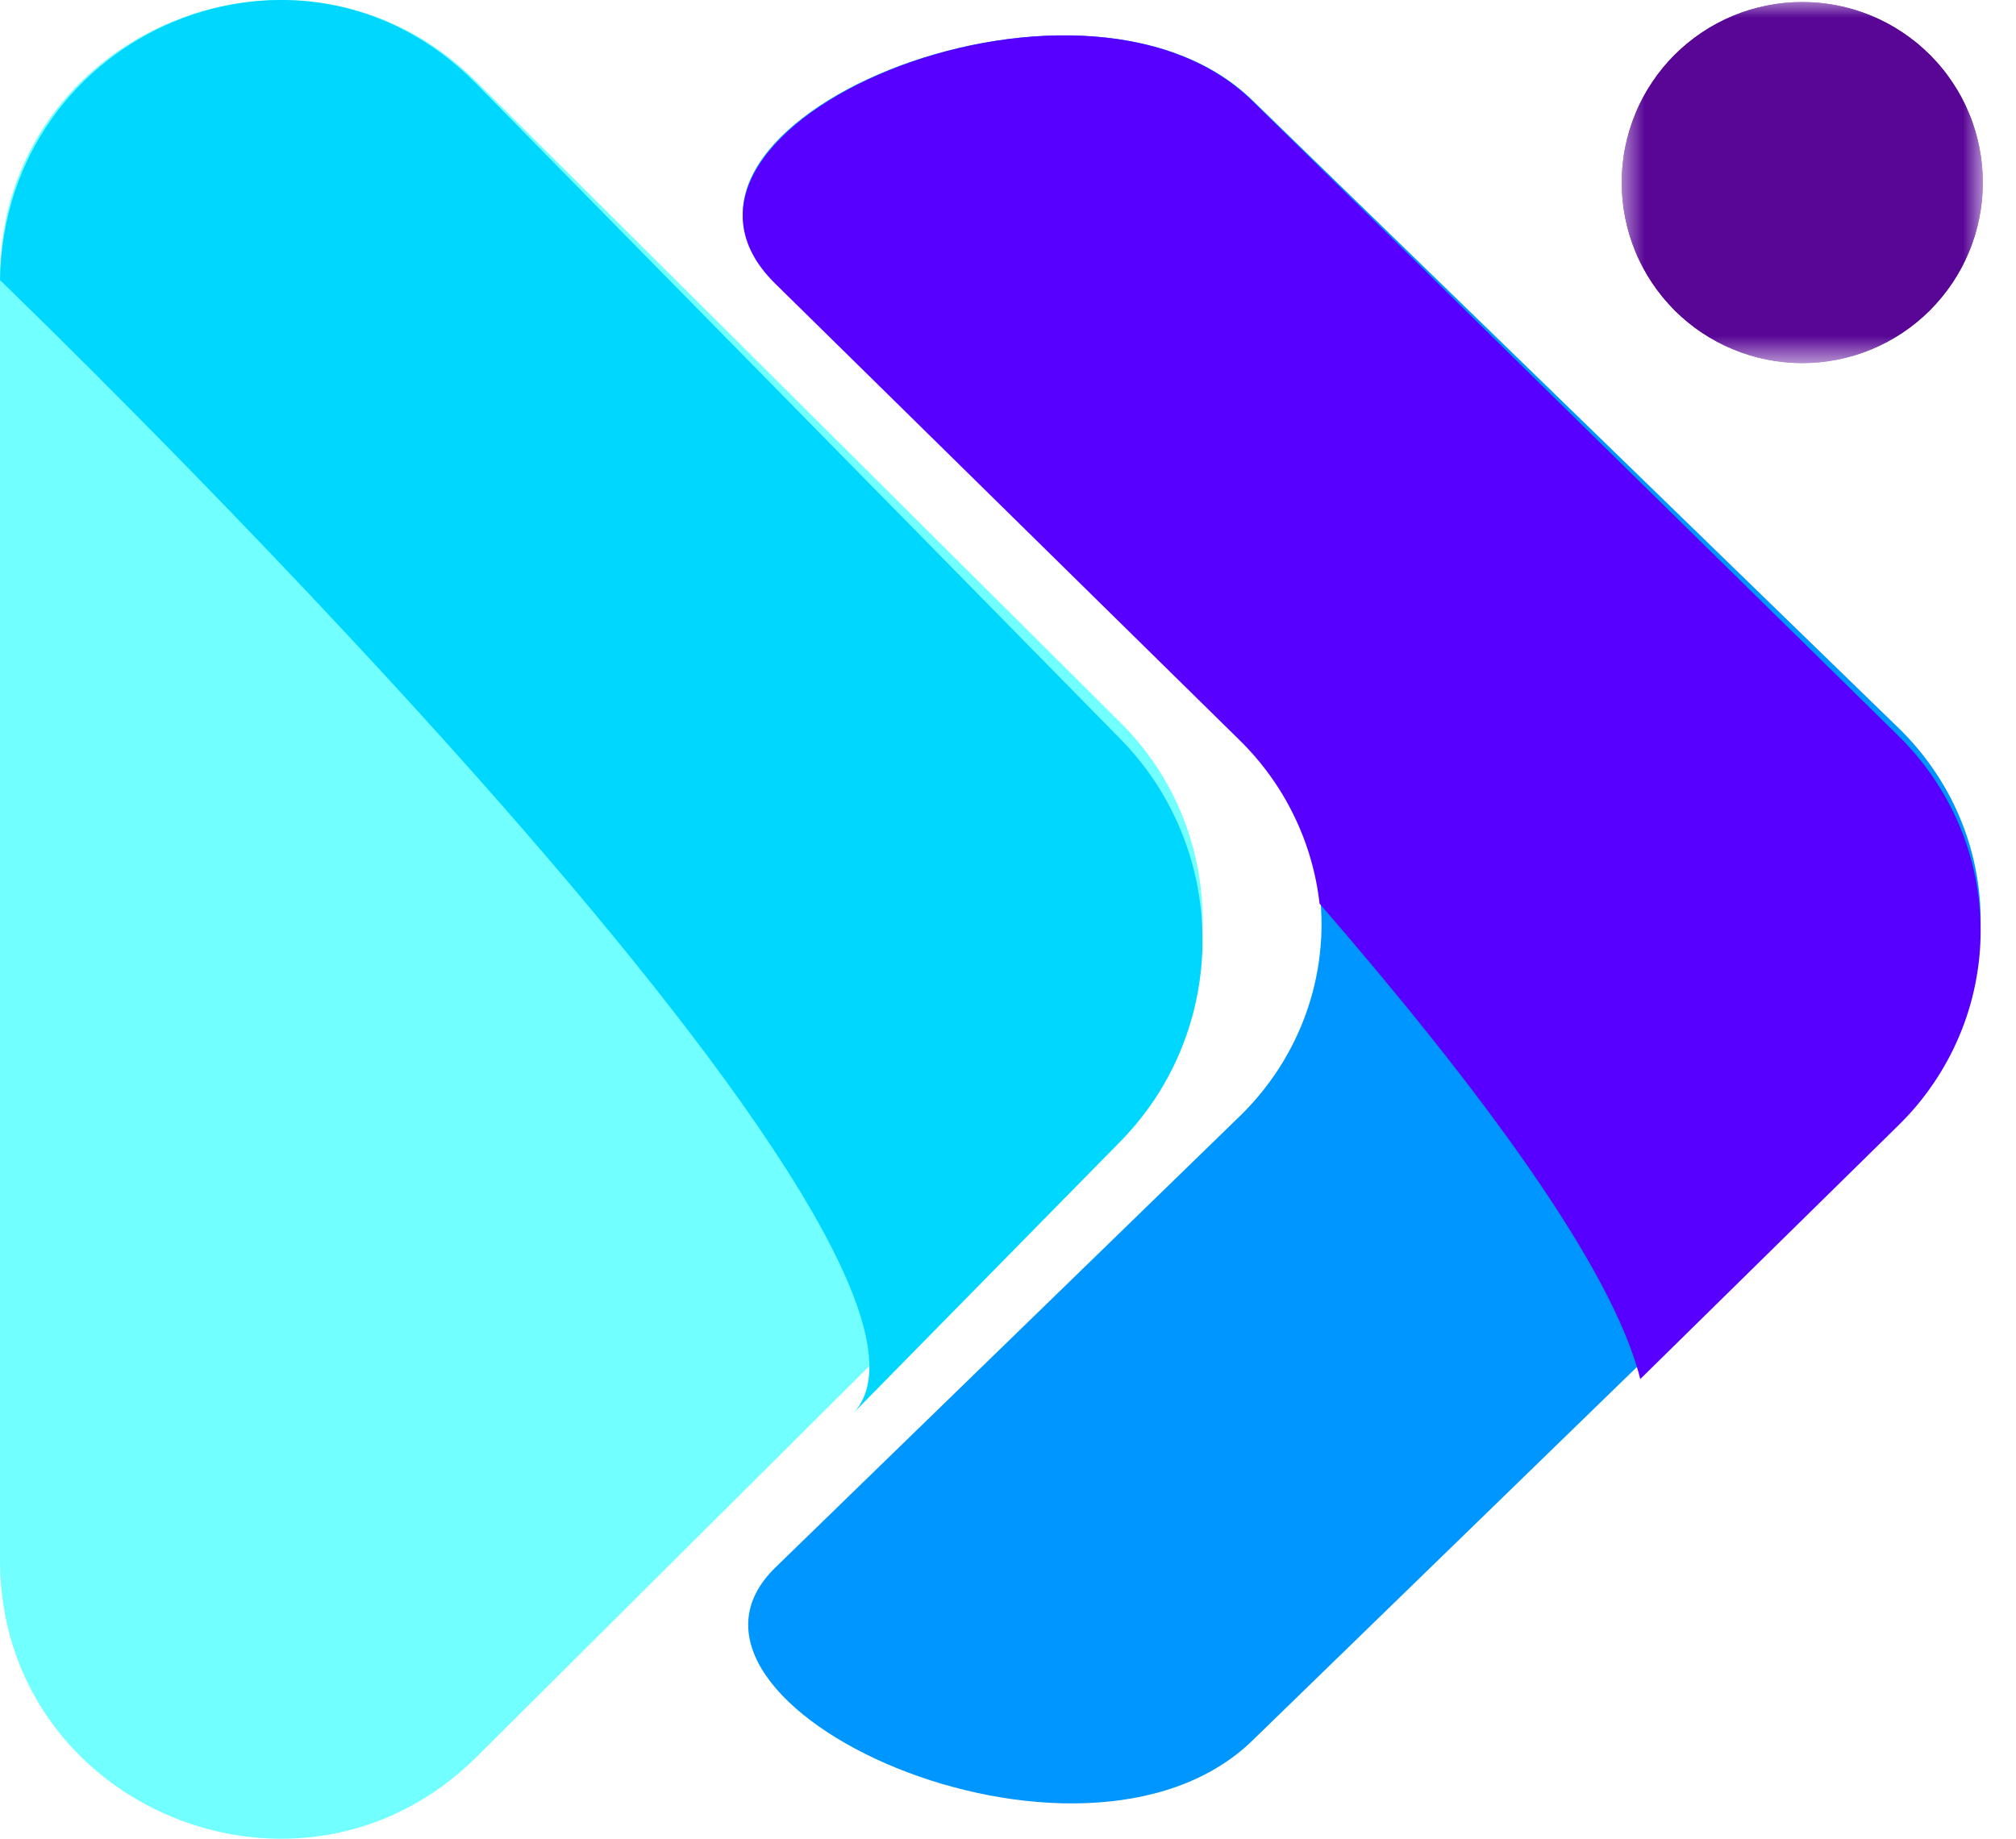 <svg width="57" height="52" viewBox="0 0 57 52" fill="none" xmlns="http://www.w3.org/2000/svg">
<path d="M13.476 2.317L31.688 20.444C31.871 20.626 32.044 20.816 32.208 21.015C32.372 21.214 32.526 21.421 32.67 21.634C32.813 21.848 32.946 22.069 33.068 22.296C33.19 22.523 33.3 22.755 33.399 22.993C33.498 23.231 33.585 23.473 33.66 23.719C33.736 23.965 33.798 24.215 33.848 24.467C33.899 24.72 33.937 24.974 33.962 25.23C33.988 25.486 34 25.743 34 26C34 26.257 33.988 26.514 33.962 26.77C33.937 27.026 33.899 27.281 33.848 27.533C33.798 27.786 33.736 28.035 33.66 28.281C33.585 28.528 33.498 28.77 33.399 29.008C33.3 29.245 33.19 29.478 33.068 29.704C32.946 29.932 32.813 30.152 32.67 30.366C32.526 30.58 32.372 30.786 32.208 30.985C32.044 31.185 31.871 31.375 31.688 31.557L13.476 49.683C8.503 54.634 -0.004 51.126 1.50419e-06 44.12V7.868C-0.004 0.875 8.503 -2.634 13.476 2.317Z" fill="#72FFFF"/>
<path d="M13.467 2.368C8.524 -2.663 0.117 0.853 0 7.922C0 7.922 28.646 35.505 24.091 40L31.689 32.269C31.871 32.082 32.045 31.888 32.208 31.684C32.372 31.481 32.526 31.27 32.67 31.052C32.814 30.832 32.946 30.607 33.068 30.375C33.19 30.143 33.3 29.906 33.399 29.663C33.498 29.42 33.585 29.172 33.66 28.921C33.735 28.669 33.798 28.414 33.848 28.156C33.898 27.898 33.936 27.639 33.962 27.377C33.987 27.115 34 26.853 34 26.59C34 26.326 33.987 26.064 33.962 25.802C33.936 25.54 33.898 25.28 33.848 25.023C33.798 24.765 33.735 24.51 33.66 24.258C33.585 24.006 33.498 23.759 33.399 23.516C33.3 23.273 33.19 23.035 33.068 22.803C32.946 22.571 32.814 22.346 32.67 22.127C32.526 21.909 32.372 21.698 32.208 21.494C32.045 21.291 31.871 21.096 31.689 20.91L13.467 2.368Z" fill="#00D7FF"/>
<mask id="mask0_333_19236" style="mask-type:luminance" maskUnits="userSpaceOnUse" x="45" y="0" width="12" height="11">
<path d="M45.747 0H56.062V10.271H45.747V0Z" fill="white"/>
</mask>
<g mask="url(#mask0_333_19236)">
<path d="M56.062 5.163C56.062 5.331 56.054 5.497 56.038 5.663C56.022 5.83 55.997 5.995 55.964 6.159C55.932 6.323 55.891 6.485 55.843 6.645C55.794 6.805 55.738 6.963 55.673 7.117C55.61 7.272 55.539 7.422 55.46 7.57C55.381 7.717 55.295 7.861 55.202 8C55.109 8.139 55.01 8.273 54.903 8.402C54.798 8.531 54.685 8.655 54.567 8.774C54.449 8.892 54.325 9.004 54.196 9.11C54.066 9.216 53.932 9.316 53.793 9.409C53.654 9.501 53.511 9.587 53.363 9.666C53.216 9.745 53.065 9.816 52.911 9.88C52.756 9.944 52.599 10.001 52.439 10.049C52.279 10.098 52.117 10.138 51.953 10.171C51.789 10.203 51.624 10.228 51.457 10.244C51.291 10.261 51.124 10.269 50.957 10.269C50.79 10.269 50.623 10.261 50.456 10.244C50.29 10.228 50.124 10.203 49.96 10.171C49.797 10.138 49.635 10.098 49.475 10.049C49.315 10.001 49.157 9.944 49.003 9.88C48.849 9.816 48.697 9.745 48.55 9.666C48.402 9.587 48.259 9.501 48.12 9.409C47.981 9.316 47.847 9.216 47.718 9.11C47.588 9.004 47.465 8.892 47.346 8.774C47.229 8.655 47.116 8.531 47.01 8.402C46.904 8.273 46.805 8.139 46.712 8C46.619 7.861 46.533 7.717 46.454 7.57C46.375 7.422 46.303 7.272 46.24 7.117C46.176 6.963 46.12 6.805 46.071 6.645C46.023 6.485 45.982 6.323 45.949 6.159C45.916 5.995 45.892 5.83 45.876 5.663C45.859 5.497 45.851 5.331 45.851 5.163C45.851 4.996 45.859 4.83 45.876 4.663C45.892 4.497 45.916 4.331 45.949 4.167C45.982 4.003 46.023 3.841 46.071 3.681C46.12 3.521 46.176 3.364 46.24 3.21C46.303 3.055 46.375 2.904 46.454 2.756C46.533 2.609 46.619 2.466 46.712 2.327C46.805 2.188 46.904 2.053 47.01 1.924C47.116 1.795 47.229 1.671 47.346 1.553C47.465 1.435 47.588 1.323 47.718 1.216C47.847 1.111 47.981 1.011 48.12 0.918C48.259 0.825 48.402 0.739 48.55 0.66C48.697 0.582 48.849 0.51 49.003 0.446C49.157 0.382 49.315 0.326 49.475 0.277C49.635 0.229 49.797 0.188 49.96 0.156C50.124 0.123 50.29 0.099 50.456 0.082C50.623 0.066 50.79 0.058 50.957 0.058C51.124 0.058 51.291 0.066 51.457 0.082C51.624 0.099 51.789 0.123 51.953 0.156C52.117 0.188 52.279 0.229 52.439 0.277C52.599 0.326 52.756 0.382 52.911 0.446C53.065 0.51 53.216 0.582 53.363 0.66C53.511 0.739 53.654 0.825 53.793 0.918C53.932 1.011 54.066 1.111 54.196 1.216C54.325 1.323 54.449 1.435 54.567 1.553C54.685 1.671 54.798 1.795 54.903 1.924C55.01 2.053 55.109 2.188 55.202 2.327C55.295 2.466 55.381 2.609 55.46 2.756C55.539 2.904 55.61 3.055 55.673 3.21C55.738 3.364 55.794 3.521 55.843 3.681C55.891 3.841 55.932 4.003 55.964 4.167C55.997 4.331 56.022 4.497 56.038 4.663C56.054 4.83 56.062 4.996 56.062 5.163Z" fill="#590696"/>
<path d="M56.062 5.163C56.062 5.331 56.054 5.497 56.038 5.663C56.022 5.83 55.997 5.995 55.964 6.159C55.932 6.323 55.891 6.485 55.843 6.645C55.794 6.805 55.738 6.963 55.673 7.117C55.61 7.272 55.539 7.422 55.46 7.57C55.381 7.717 55.295 7.861 55.202 8C55.109 8.139 55.01 8.273 54.903 8.402C54.798 8.531 54.685 8.655 54.567 8.774C54.449 8.892 54.325 9.004 54.196 9.11C54.066 9.216 53.932 9.316 53.793 9.409C53.654 9.501 53.511 9.587 53.363 9.666C53.216 9.745 53.065 9.816 52.911 9.88C52.756 9.944 52.599 10.001 52.439 10.049C52.279 10.098 52.117 10.138 51.953 10.171C51.789 10.203 51.624 10.228 51.457 10.244C51.291 10.261 51.124 10.269 50.957 10.269C50.79 10.269 50.623 10.261 50.456 10.244C50.29 10.228 50.124 10.203 49.96 10.171C49.797 10.138 49.635 10.098 49.475 10.049C49.315 10.001 49.157 9.944 49.003 9.88C48.849 9.816 48.697 9.745 48.55 9.666C48.402 9.587 48.259 9.501 48.12 9.409C47.981 9.316 47.847 9.216 47.718 9.11C47.588 9.004 47.465 8.892 47.346 8.774C47.229 8.655 47.116 8.531 47.01 8.402C46.904 8.273 46.805 8.139 46.712 8C46.619 7.861 46.533 7.717 46.454 7.57C46.375 7.422 46.303 7.272 46.24 7.117C46.176 6.963 46.12 6.805 46.071 6.645C46.023 6.485 45.982 6.323 45.949 6.159C45.916 5.995 45.892 5.83 45.876 5.663C45.859 5.497 45.851 5.331 45.851 5.163C45.851 4.996 45.859 4.83 45.876 4.663C45.892 4.497 45.916 4.331 45.949 4.167C45.982 4.003 46.023 3.841 46.071 3.681C46.12 3.521 46.176 3.364 46.24 3.21C46.303 3.055 46.375 2.904 46.454 2.756C46.533 2.609 46.619 2.466 46.712 2.327C46.805 2.188 46.904 2.053 47.01 1.924C47.116 1.795 47.229 1.671 47.346 1.553C47.465 1.435 47.588 1.323 47.718 1.216C47.847 1.111 47.981 1.011 48.12 0.918C48.259 0.825 48.402 0.739 48.55 0.66C48.697 0.582 48.849 0.51 49.003 0.446C49.157 0.382 49.315 0.326 49.475 0.277C49.635 0.229 49.797 0.188 49.96 0.156C50.124 0.123 50.29 0.099 50.456 0.082C50.623 0.066 50.79 0.058 50.957 0.058C51.124 0.058 51.291 0.066 51.457 0.082C51.624 0.099 51.789 0.123 51.953 0.156C52.117 0.188 52.279 0.229 52.439 0.277C52.599 0.326 52.756 0.382 52.911 0.446C53.065 0.51 53.216 0.582 53.363 0.66C53.511 0.739 53.654 0.825 53.793 0.918C53.932 1.011 54.066 1.111 54.196 1.216C54.325 1.323 54.449 1.435 54.567 1.553C54.685 1.671 54.798 1.795 54.903 1.924C55.01 2.053 55.109 2.188 55.202 2.327C55.295 2.466 55.381 2.609 55.46 2.756C55.539 2.904 55.61 3.055 55.673 3.21C55.738 3.364 55.794 3.521 55.843 3.681C55.891 3.841 55.932 4.003 55.964 4.167C55.997 4.331 56.022 4.497 56.038 4.663C56.054 4.83 56.062 4.996 56.062 5.163Z" fill="#590696"/>
</g>
<path d="M53.666 20.575L35.41 2.835C30.51 -1.93 17.447 3.596 21.918 7.941L35.045 20.702C35.228 20.879 35.402 21.066 35.567 21.26C35.732 21.455 35.886 21.657 36.03 21.866C36.174 22.076 36.307 22.291 36.429 22.513C36.552 22.735 36.662 22.963 36.762 23.195C36.861 23.428 36.948 23.665 37.023 23.905C37.099 24.146 37.162 24.391 37.212 24.637C37.263 24.885 37.301 25.134 37.326 25.384C37.352 25.635 37.365 25.886 37.365 26.138C37.365 26.39 37.352 26.641 37.326 26.892C37.301 27.142 37.263 27.391 37.212 27.638C37.162 27.885 37.099 28.129 37.023 28.37C36.948 28.61 36.861 28.847 36.762 29.08C36.662 29.312 36.552 29.54 36.429 29.762C36.307 29.984 36.174 30.2 36.03 30.409C35.886 30.619 35.732 30.82 35.567 31.015C35.402 31.21 35.228 31.396 35.045 31.574L21.925 44.327C17.925 48.21 30.558 53.938 35.41 49.223L53.666 31.483C53.851 31.305 54.025 31.118 54.191 30.923C54.356 30.728 54.511 30.526 54.657 30.316C54.802 30.106 54.936 29.89 55.059 29.667C55.182 29.444 55.294 29.216 55.393 28.982C55.493 28.749 55.581 28.512 55.657 28.27C55.733 28.028 55.796 27.783 55.847 27.535C55.898 27.287 55.936 27.038 55.962 26.786C55.988 26.534 56 26.282 56 26.029C56 25.776 55.988 25.524 55.962 25.273C55.936 25.021 55.898 24.771 55.847 24.523C55.796 24.275 55.733 24.03 55.657 23.789C55.581 23.547 55.493 23.309 55.393 23.076C55.294 22.843 55.182 22.614 55.059 22.391C54.936 22.169 54.802 21.953 54.657 21.743C54.511 21.533 54.356 21.33 54.191 21.135C54.025 20.94 53.851 20.753 53.666 20.575Z" fill="#0096FF"/>
<path d="M53.666 20.801L35.41 2.857C30.51 -1.964 17.447 3.626 21.918 8.021L35.045 20.929C35.36 21.237 35.646 21.57 35.903 21.926C36.161 22.282 36.386 22.657 36.578 23.052C36.771 23.445 36.929 23.852 37.051 24.272C37.174 24.692 37.26 25.12 37.309 25.554C41.832 30.774 45.593 35.842 46.376 39L53.678 31.822C53.862 31.642 54.036 31.453 54.202 31.256C54.366 31.059 54.521 30.854 54.665 30.641C54.81 30.429 54.943 30.21 55.065 29.985C55.188 29.76 55.299 29.529 55.398 29.293C55.498 29.057 55.585 28.817 55.66 28.573C55.736 28.328 55.798 28.081 55.849 27.831C55.899 27.58 55.937 27.328 55.963 27.074C55.988 26.819 56.001 26.565 56 26.309C56 26.054 55.987 25.799 55.961 25.545C55.935 25.291 55.896 25.039 55.846 24.788C55.795 24.538 55.731 24.29 55.655 24.046C55.579 23.802 55.492 23.562 55.392 23.326C55.292 23.091 55.18 22.86 55.057 22.635C54.934 22.41 54.8 22.192 54.656 21.98C54.511 21.768 54.356 21.563 54.19 21.366C54.025 21.169 53.85 20.981 53.666 20.801Z" fill="#5800FF"/>
</svg>
